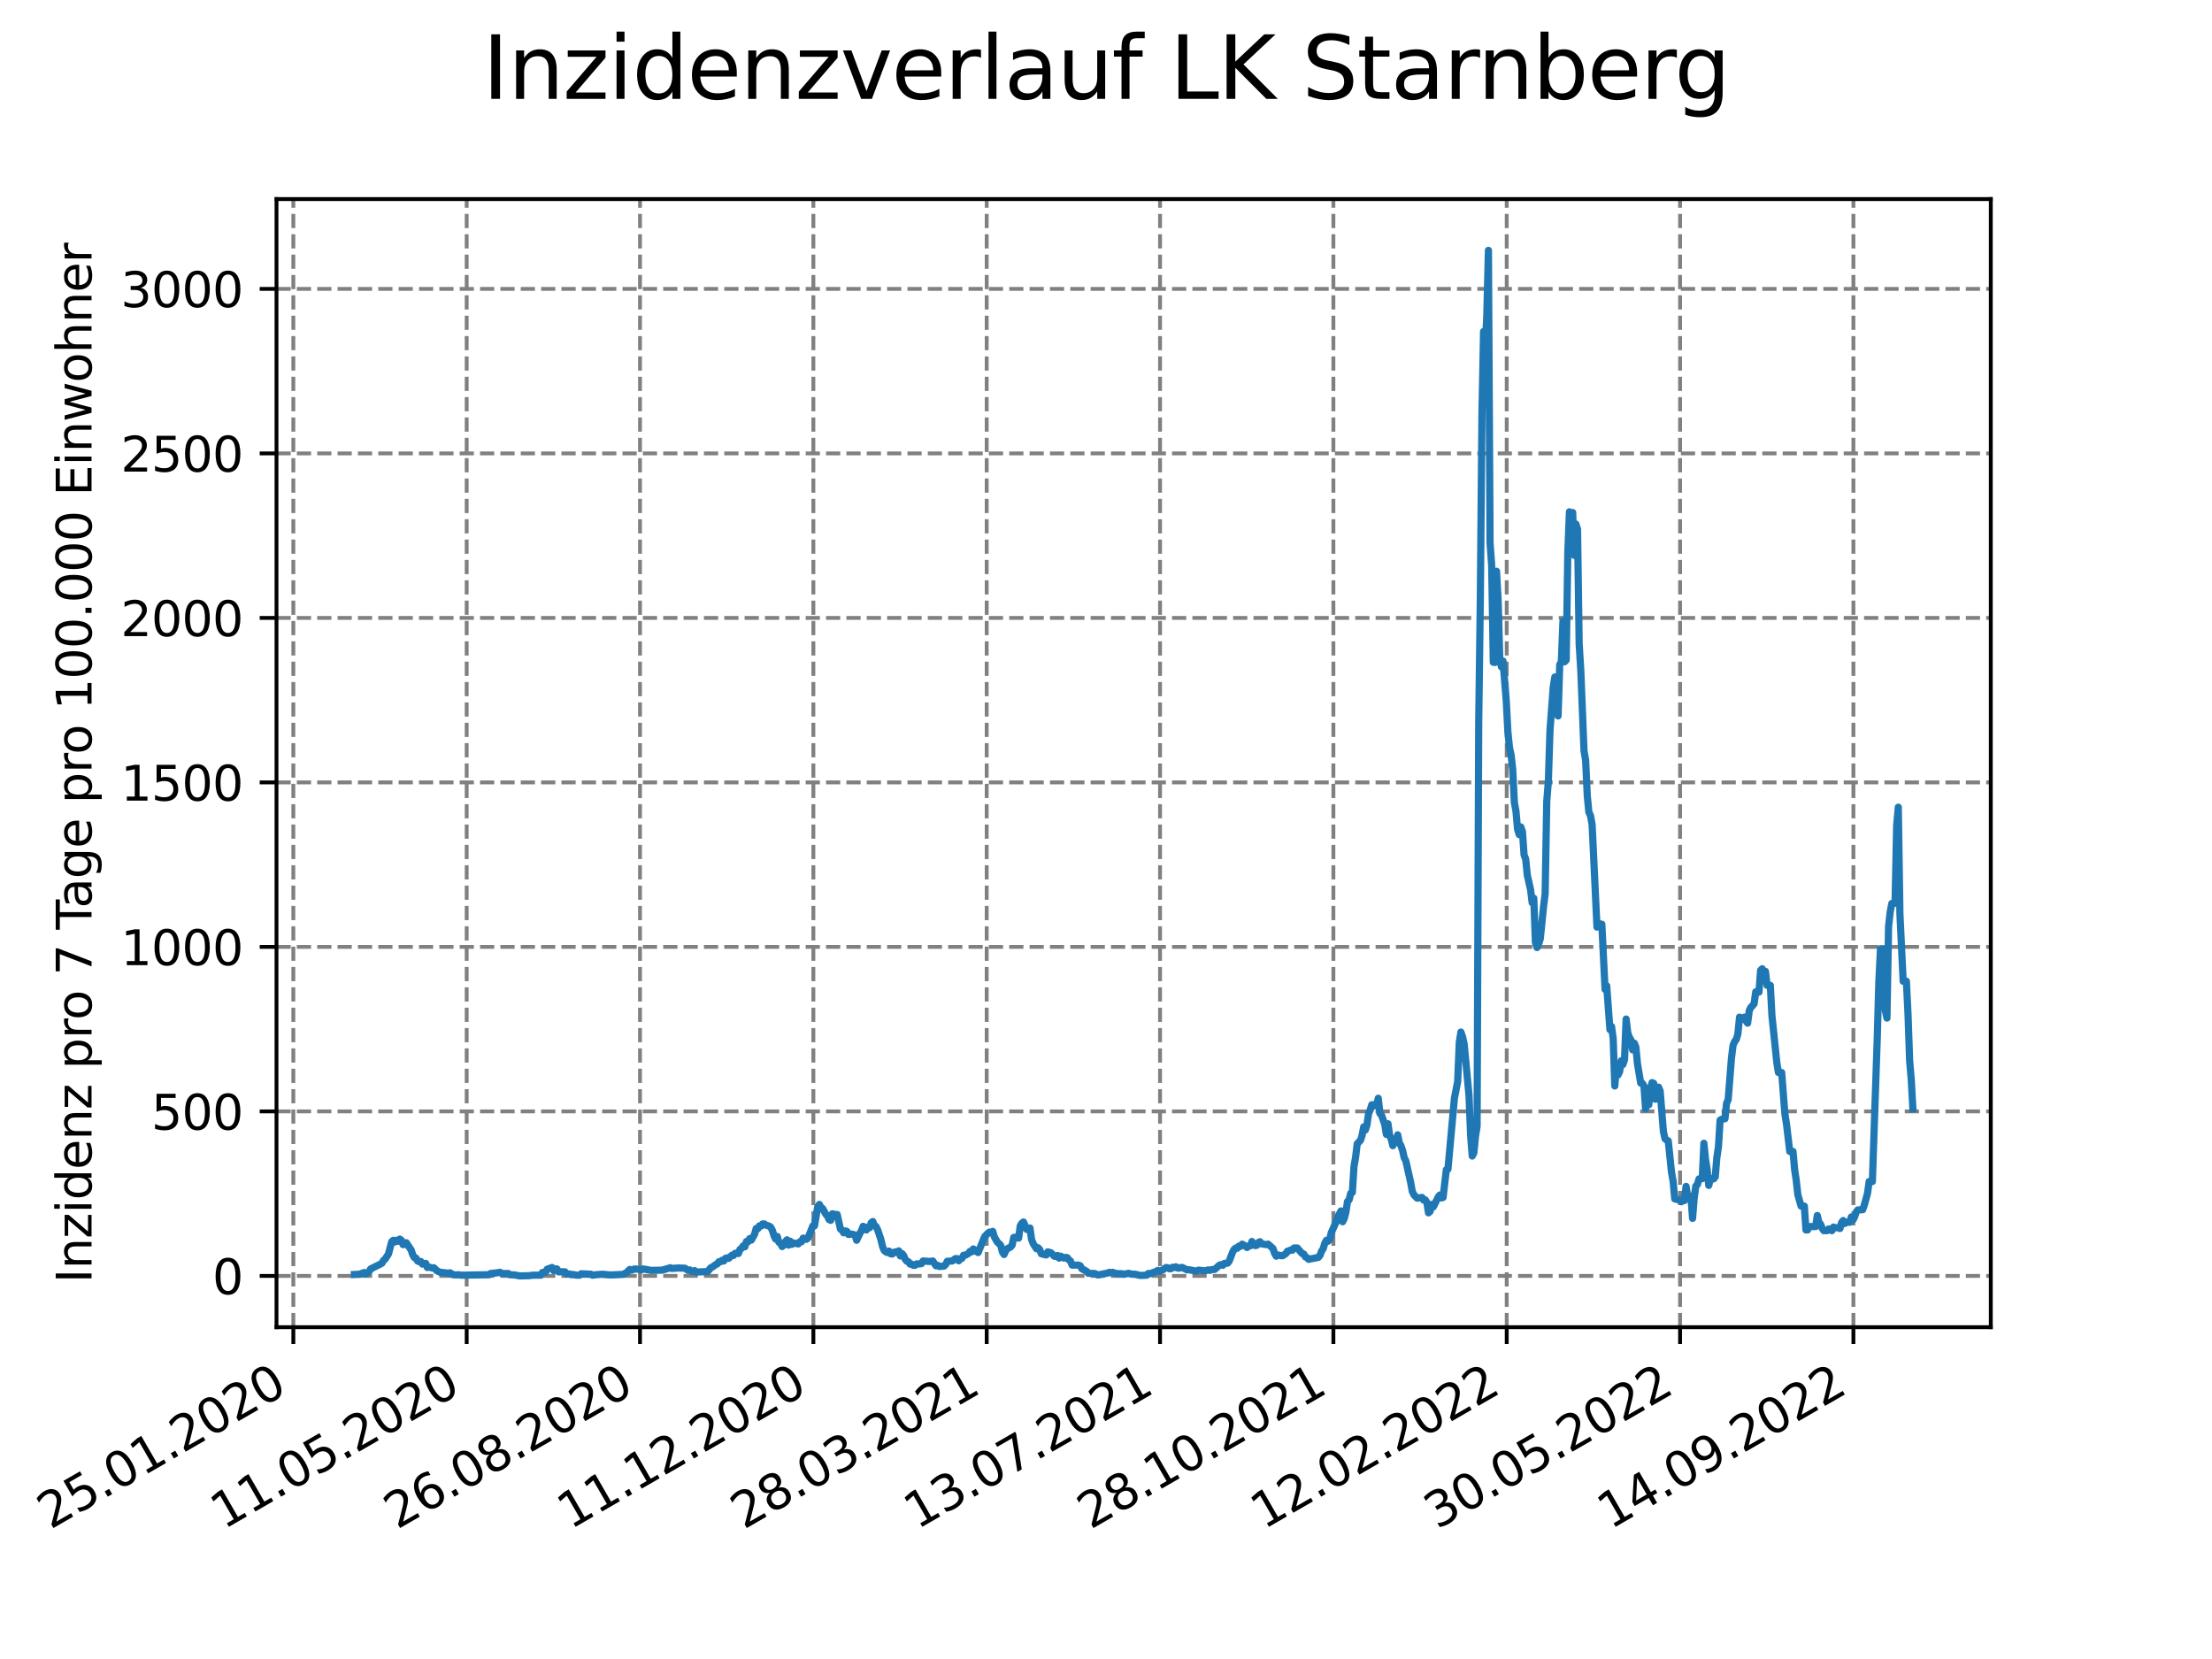 <?xml version="1.0" encoding="utf-8" standalone="no"?>
<!DOCTYPE svg PUBLIC "-//W3C//DTD SVG 1.1//EN"
  "http://www.w3.org/Graphics/SVG/1.1/DTD/svg11.dtd">
<svg xmlns:xlink="http://www.w3.org/1999/xlink" width="460.8pt" height="345.6pt" viewBox="0 0 460.8 345.6" xmlns="http://www.w3.org/2000/svg" version="1.1">
 <defs>
  <style type="text/css">*{stroke-linejoin: round; stroke-linecap: butt}</style>
 </defs>
 <g id="figure_1">
  <g id="patch_1">
   <path d="M 0 345.6 
L 460.8 345.6 
L 460.8 0 
L 0 0 
z
" style="fill: #ffffff"/>
  </g>
  <g id="axes_1">
   <g id="patch_2">
    <path d="M 57.6 276.48 
L 414.72 276.48 
L 414.72 41.472 
L 57.6 41.472 
z
" style="fill: #ffffff"/>
   </g>
   <g id="matplotlib.axis_1">
    <g id="xtick_1">
     <g id="line2d_1">
      <path d="M 61.107 276.48 
L 61.107 41.472 
" clip-path="url(#p9320276304)" style="fill: none; stroke-dasharray: 2.96,1.28; stroke-dashoffset: 0; stroke: #808080; stroke-width: 0.8"/>
     </g>
     <g id="line2d_2">
      <defs>
       <path id="m75990c81c6" d="M 0 0 
L 0 3.5 
" style="stroke: #000000; stroke-width: 0.8"/>
      </defs>
      <g>
       <use xlink:href="#m75990c81c6" x="61.107" y="276.48" style="stroke: #000000; stroke-width: 0.8"/>
      </g>
     </g>
     <g id="text_1">
      <!-- 25.01.2020 -->
      <g transform="translate(10.482 318.689) rotate(-30) scale(0.1 -0.1)">
       <defs>
        <path id="DejaVuSans-32" d="M 1228 531 
L 3431 531 
L 3431 0 
L 469 0 
L 469 531 
Q 828 903 1448 1529 
Q 2069 2156 2228 2338 
Q 2531 2678 2651 2914 
Q 2772 3150 2772 3378 
Q 2772 3750 2511 3984 
Q 2250 4219 1831 4219 
Q 1534 4219 1204 4116 
Q 875 4013 500 3803 
L 500 4441 
Q 881 4594 1212 4672 
Q 1544 4750 1819 4750 
Q 2544 4750 2975 4387 
Q 3406 4025 3406 3419 
Q 3406 3131 3298 2873 
Q 3191 2616 2906 2266 
Q 2828 2175 2409 1742 
Q 1991 1309 1228 531 
z
" transform="scale(0.016)"/>
        <path id="DejaVuSans-35" d="M 691 4666 
L 3169 4666 
L 3169 4134 
L 1269 4134 
L 1269 2991 
Q 1406 3038 1543 3061 
Q 1681 3084 1819 3084 
Q 2600 3084 3056 2656 
Q 3513 2228 3513 1497 
Q 3513 744 3044 326 
Q 2575 -91 1722 -91 
Q 1428 -91 1123 -41 
Q 819 9 494 109 
L 494 744 
Q 775 591 1075 516 
Q 1375 441 1709 441 
Q 2250 441 2565 725 
Q 2881 1009 2881 1497 
Q 2881 1984 2565 2268 
Q 2250 2553 1709 2553 
Q 1456 2553 1204 2497 
Q 953 2441 691 2322 
L 691 4666 
z
" transform="scale(0.016)"/>
        <path id="DejaVuSans-2e" d="M 684 794 
L 1344 794 
L 1344 0 
L 684 0 
L 684 794 
z
" transform="scale(0.016)"/>
        <path id="DejaVuSans-30" d="M 2034 4250 
Q 1547 4250 1301 3770 
Q 1056 3291 1056 2328 
Q 1056 1369 1301 889 
Q 1547 409 2034 409 
Q 2525 409 2770 889 
Q 3016 1369 3016 2328 
Q 3016 3291 2770 3770 
Q 2525 4250 2034 4250 
z
M 2034 4750 
Q 2819 4750 3233 4129 
Q 3647 3509 3647 2328 
Q 3647 1150 3233 529 
Q 2819 -91 2034 -91 
Q 1250 -91 836 529 
Q 422 1150 422 2328 
Q 422 3509 836 4129 
Q 1250 4750 2034 4750 
z
" transform="scale(0.016)"/>
        <path id="DejaVuSans-31" d="M 794 531 
L 1825 531 
L 1825 4091 
L 703 3866 
L 703 4441 
L 1819 4666 
L 2450 4666 
L 2450 531 
L 3481 531 
L 3481 0 
L 794 0 
L 794 531 
z
" transform="scale(0.016)"/>
       </defs>
       <use xlink:href="#DejaVuSans-32"/>
       <use xlink:href="#DejaVuSans-35" x="63.623"/>
       <use xlink:href="#DejaVuSans-2e" x="127.246"/>
       <use xlink:href="#DejaVuSans-30" x="159.033"/>
       <use xlink:href="#DejaVuSans-31" x="222.656"/>
       <use xlink:href="#DejaVuSans-2e" x="286.279"/>
       <use xlink:href="#DejaVuSans-32" x="318.066"/>
       <use xlink:href="#DejaVuSans-30" x="381.689"/>
       <use xlink:href="#DejaVuSans-32" x="445.312"/>
       <use xlink:href="#DejaVuSans-30" x="508.936"/>
      </g>
     </g>
    </g>
    <g id="xtick_2">
     <g id="line2d_3">
      <path d="M 97.217 276.48 
L 97.217 41.472 
" clip-path="url(#p9320276304)" style="fill: none; stroke-dasharray: 2.96,1.28; stroke-dashoffset: 0; stroke: #808080; stroke-width: 0.8"/>
     </g>
     <g id="line2d_4">
      <g>
       <use xlink:href="#m75990c81c6" x="97.217" y="276.48" style="stroke: #000000; stroke-width: 0.8"/>
      </g>
     </g>
     <g id="text_2">
      <!-- 11.05.2020 -->
      <g transform="translate(46.592 318.689) rotate(-30) scale(0.1 -0.1)">
       <use xlink:href="#DejaVuSans-31"/>
       <use xlink:href="#DejaVuSans-31" x="63.623"/>
       <use xlink:href="#DejaVuSans-2e" x="127.246"/>
       <use xlink:href="#DejaVuSans-30" x="159.033"/>
       <use xlink:href="#DejaVuSans-35" x="222.656"/>
       <use xlink:href="#DejaVuSans-2e" x="286.279"/>
       <use xlink:href="#DejaVuSans-32" x="318.066"/>
       <use xlink:href="#DejaVuSans-30" x="381.689"/>
       <use xlink:href="#DejaVuSans-32" x="445.312"/>
       <use xlink:href="#DejaVuSans-30" x="508.936"/>
      </g>
     </g>
    </g>
    <g id="xtick_3">
     <g id="line2d_5">
      <path d="M 133.327 276.48 
L 133.327 41.472 
" clip-path="url(#p9320276304)" style="fill: none; stroke-dasharray: 2.96,1.28; stroke-dashoffset: 0; stroke: #808080; stroke-width: 0.8"/>
     </g>
     <g id="line2d_6">
      <g>
       <use xlink:href="#m75990c81c6" x="133.327" y="276.48" style="stroke: #000000; stroke-width: 0.8"/>
      </g>
     </g>
     <g id="text_3">
      <!-- 26.08.2020 -->
      <g transform="translate(82.702 318.689) rotate(-30) scale(0.1 -0.1)">
       <defs>
        <path id="DejaVuSans-36" d="M 2113 2584 
Q 1688 2584 1439 2293 
Q 1191 2003 1191 1497 
Q 1191 994 1439 701 
Q 1688 409 2113 409 
Q 2538 409 2786 701 
Q 3034 994 3034 1497 
Q 3034 2003 2786 2293 
Q 2538 2584 2113 2584 
z
M 3366 4563 
L 3366 3988 
Q 3128 4100 2886 4159 
Q 2644 4219 2406 4219 
Q 1781 4219 1451 3797 
Q 1122 3375 1075 2522 
Q 1259 2794 1537 2939 
Q 1816 3084 2150 3084 
Q 2853 3084 3261 2657 
Q 3669 2231 3669 1497 
Q 3669 778 3244 343 
Q 2819 -91 2113 -91 
Q 1303 -91 875 529 
Q 447 1150 447 2328 
Q 447 3434 972 4092 
Q 1497 4750 2381 4750 
Q 2619 4750 2861 4703 
Q 3103 4656 3366 4563 
z
" transform="scale(0.016)"/>
        <path id="DejaVuSans-38" d="M 2034 2216 
Q 1584 2216 1326 1975 
Q 1069 1734 1069 1313 
Q 1069 891 1326 650 
Q 1584 409 2034 409 
Q 2484 409 2743 651 
Q 3003 894 3003 1313 
Q 3003 1734 2745 1975 
Q 2488 2216 2034 2216 
z
M 1403 2484 
Q 997 2584 770 2862 
Q 544 3141 544 3541 
Q 544 4100 942 4425 
Q 1341 4750 2034 4750 
Q 2731 4750 3128 4425 
Q 3525 4100 3525 3541 
Q 3525 3141 3298 2862 
Q 3072 2584 2669 2484 
Q 3125 2378 3379 2068 
Q 3634 1759 3634 1313 
Q 3634 634 3220 271 
Q 2806 -91 2034 -91 
Q 1263 -91 848 271 
Q 434 634 434 1313 
Q 434 1759 690 2068 
Q 947 2378 1403 2484 
z
M 1172 3481 
Q 1172 3119 1398 2916 
Q 1625 2713 2034 2713 
Q 2441 2713 2670 2916 
Q 2900 3119 2900 3481 
Q 2900 3844 2670 4047 
Q 2441 4250 2034 4250 
Q 1625 4250 1398 4047 
Q 1172 3844 1172 3481 
z
" transform="scale(0.016)"/>
       </defs>
       <use xlink:href="#DejaVuSans-32"/>
       <use xlink:href="#DejaVuSans-36" x="63.623"/>
       <use xlink:href="#DejaVuSans-2e" x="127.246"/>
       <use xlink:href="#DejaVuSans-30" x="159.033"/>
       <use xlink:href="#DejaVuSans-38" x="222.656"/>
       <use xlink:href="#DejaVuSans-2e" x="286.279"/>
       <use xlink:href="#DejaVuSans-32" x="318.066"/>
       <use xlink:href="#DejaVuSans-30" x="381.689"/>
       <use xlink:href="#DejaVuSans-32" x="445.312"/>
       <use xlink:href="#DejaVuSans-30" x="508.936"/>
      </g>
     </g>
    </g>
    <g id="xtick_4">
     <g id="line2d_7">
      <path d="M 169.438 276.48 
L 169.438 41.472 
" clip-path="url(#p9320276304)" style="fill: none; stroke-dasharray: 2.96,1.28; stroke-dashoffset: 0; stroke: #808080; stroke-width: 0.8"/>
     </g>
     <g id="line2d_8">
      <g>
       <use xlink:href="#m75990c81c6" x="169.438" y="276.48" style="stroke: #000000; stroke-width: 0.8"/>
      </g>
     </g>
     <g id="text_4">
      <!-- 11.12.2020 -->
      <g transform="translate(118.812 318.689) rotate(-30) scale(0.1 -0.1)">
       <use xlink:href="#DejaVuSans-31"/>
       <use xlink:href="#DejaVuSans-31" x="63.623"/>
       <use xlink:href="#DejaVuSans-2e" x="127.246"/>
       <use xlink:href="#DejaVuSans-31" x="159.033"/>
       <use xlink:href="#DejaVuSans-32" x="222.656"/>
       <use xlink:href="#DejaVuSans-2e" x="286.279"/>
       <use xlink:href="#DejaVuSans-32" x="318.066"/>
       <use xlink:href="#DejaVuSans-30" x="381.689"/>
       <use xlink:href="#DejaVuSans-32" x="445.312"/>
       <use xlink:href="#DejaVuSans-30" x="508.936"/>
      </g>
     </g>
    </g>
    <g id="xtick_5">
     <g id="line2d_9">
      <path d="M 205.548 276.48 
L 205.548 41.472 
" clip-path="url(#p9320276304)" style="fill: none; stroke-dasharray: 2.96,1.28; stroke-dashoffset: 0; stroke: #808080; stroke-width: 0.8"/>
     </g>
     <g id="line2d_10">
      <g>
       <use xlink:href="#m75990c81c6" x="205.548" y="276.48" style="stroke: #000000; stroke-width: 0.8"/>
      </g>
     </g>
     <g id="text_5">
      <!-- 28.03.2021 -->
      <g transform="translate(154.923 318.689) rotate(-30) scale(0.1 -0.1)">
       <defs>
        <path id="DejaVuSans-33" d="M 2597 2516 
Q 3050 2419 3304 2112 
Q 3559 1806 3559 1356 
Q 3559 666 3084 287 
Q 2609 -91 1734 -91 
Q 1441 -91 1130 -33 
Q 819 25 488 141 
L 488 750 
Q 750 597 1062 519 
Q 1375 441 1716 441 
Q 2309 441 2620 675 
Q 2931 909 2931 1356 
Q 2931 1769 2642 2001 
Q 2353 2234 1838 2234 
L 1294 2234 
L 1294 2753 
L 1863 2753 
Q 2328 2753 2575 2939 
Q 2822 3125 2822 3475 
Q 2822 3834 2567 4026 
Q 2313 4219 1838 4219 
Q 1578 4219 1281 4162 
Q 984 4106 628 3988 
L 628 4550 
Q 988 4650 1302 4700 
Q 1616 4750 1894 4750 
Q 2613 4750 3031 4423 
Q 3450 4097 3450 3541 
Q 3450 3153 3228 2886 
Q 3006 2619 2597 2516 
z
" transform="scale(0.016)"/>
       </defs>
       <use xlink:href="#DejaVuSans-32"/>
       <use xlink:href="#DejaVuSans-38" x="63.623"/>
       <use xlink:href="#DejaVuSans-2e" x="127.246"/>
       <use xlink:href="#DejaVuSans-30" x="159.033"/>
       <use xlink:href="#DejaVuSans-33" x="222.656"/>
       <use xlink:href="#DejaVuSans-2e" x="286.279"/>
       <use xlink:href="#DejaVuSans-32" x="318.066"/>
       <use xlink:href="#DejaVuSans-30" x="381.689"/>
       <use xlink:href="#DejaVuSans-32" x="445.312"/>
       <use xlink:href="#DejaVuSans-31" x="508.936"/>
      </g>
     </g>
    </g>
    <g id="xtick_6">
     <g id="line2d_11">
      <path d="M 241.658 276.48 
L 241.658 41.472 
" clip-path="url(#p9320276304)" style="fill: none; stroke-dasharray: 2.96,1.28; stroke-dashoffset: 0; stroke: #808080; stroke-width: 0.8"/>
     </g>
     <g id="line2d_12">
      <g>
       <use xlink:href="#m75990c81c6" x="241.658" y="276.48" style="stroke: #000000; stroke-width: 0.8"/>
      </g>
     </g>
     <g id="text_6">
      <!-- 13.07.2021 -->
      <g transform="translate(191.033 318.689) rotate(-30) scale(0.1 -0.1)">
       <defs>
        <path id="DejaVuSans-37" d="M 525 4666 
L 3525 4666 
L 3525 4397 
L 1831 0 
L 1172 0 
L 2766 4134 
L 525 4134 
L 525 4666 
z
" transform="scale(0.016)"/>
       </defs>
       <use xlink:href="#DejaVuSans-31"/>
       <use xlink:href="#DejaVuSans-33" x="63.623"/>
       <use xlink:href="#DejaVuSans-2e" x="127.246"/>
       <use xlink:href="#DejaVuSans-30" x="159.033"/>
       <use xlink:href="#DejaVuSans-37" x="222.656"/>
       <use xlink:href="#DejaVuSans-2e" x="286.279"/>
       <use xlink:href="#DejaVuSans-32" x="318.066"/>
       <use xlink:href="#DejaVuSans-30" x="381.689"/>
       <use xlink:href="#DejaVuSans-32" x="445.312"/>
       <use xlink:href="#DejaVuSans-31" x="508.936"/>
      </g>
     </g>
    </g>
    <g id="xtick_7">
     <g id="line2d_13">
      <path d="M 277.768 276.48 
L 277.768 41.472 
" clip-path="url(#p9320276304)" style="fill: none; stroke-dasharray: 2.96,1.28; stroke-dashoffset: 0; stroke: #808080; stroke-width: 0.8"/>
     </g>
     <g id="line2d_14">
      <g>
       <use xlink:href="#m75990c81c6" x="277.768" y="276.48" style="stroke: #000000; stroke-width: 0.8"/>
      </g>
     </g>
     <g id="text_7">
      <!-- 28.10.2021 -->
      <g transform="translate(227.143 318.689) rotate(-30) scale(0.1 -0.1)">
       <use xlink:href="#DejaVuSans-32"/>
       <use xlink:href="#DejaVuSans-38" x="63.623"/>
       <use xlink:href="#DejaVuSans-2e" x="127.246"/>
       <use xlink:href="#DejaVuSans-31" x="159.033"/>
       <use xlink:href="#DejaVuSans-30" x="222.656"/>
       <use xlink:href="#DejaVuSans-2e" x="286.279"/>
       <use xlink:href="#DejaVuSans-32" x="318.066"/>
       <use xlink:href="#DejaVuSans-30" x="381.689"/>
       <use xlink:href="#DejaVuSans-32" x="445.312"/>
       <use xlink:href="#DejaVuSans-31" x="508.936"/>
      </g>
     </g>
    </g>
    <g id="xtick_8">
     <g id="line2d_15">
      <path d="M 313.879 276.48 
L 313.879 41.472 
" clip-path="url(#p9320276304)" style="fill: none; stroke-dasharray: 2.96,1.28; stroke-dashoffset: 0; stroke: #808080; stroke-width: 0.8"/>
     </g>
     <g id="line2d_16">
      <g>
       <use xlink:href="#m75990c81c6" x="313.879" y="276.48" style="stroke: #000000; stroke-width: 0.8"/>
      </g>
     </g>
     <g id="text_8">
      <!-- 12.02.2022 -->
      <g transform="translate(263.253 318.689) rotate(-30) scale(0.1 -0.1)">
       <use xlink:href="#DejaVuSans-31"/>
       <use xlink:href="#DejaVuSans-32" x="63.623"/>
       <use xlink:href="#DejaVuSans-2e" x="127.246"/>
       <use xlink:href="#DejaVuSans-30" x="159.033"/>
       <use xlink:href="#DejaVuSans-32" x="222.656"/>
       <use xlink:href="#DejaVuSans-2e" x="286.279"/>
       <use xlink:href="#DejaVuSans-32" x="318.066"/>
       <use xlink:href="#DejaVuSans-30" x="381.689"/>
       <use xlink:href="#DejaVuSans-32" x="445.312"/>
       <use xlink:href="#DejaVuSans-32" x="508.936"/>
      </g>
     </g>
    </g>
    <g id="xtick_9">
     <g id="line2d_17">
      <path d="M 349.989 276.48 
L 349.989 41.472 
" clip-path="url(#p9320276304)" style="fill: none; stroke-dasharray: 2.96,1.28; stroke-dashoffset: 0; stroke: #808080; stroke-width: 0.8"/>
     </g>
     <g id="line2d_18">
      <g>
       <use xlink:href="#m75990c81c6" x="349.989" y="276.48" style="stroke: #000000; stroke-width: 0.8"/>
      </g>
     </g>
     <g id="text_9">
      <!-- 30.05.2022 -->
      <g transform="translate(299.364 318.689) rotate(-30) scale(0.1 -0.1)">
       <use xlink:href="#DejaVuSans-33"/>
       <use xlink:href="#DejaVuSans-30" x="63.623"/>
       <use xlink:href="#DejaVuSans-2e" x="127.246"/>
       <use xlink:href="#DejaVuSans-30" x="159.033"/>
       <use xlink:href="#DejaVuSans-35" x="222.656"/>
       <use xlink:href="#DejaVuSans-2e" x="286.279"/>
       <use xlink:href="#DejaVuSans-32" x="318.066"/>
       <use xlink:href="#DejaVuSans-30" x="381.689"/>
       <use xlink:href="#DejaVuSans-32" x="445.312"/>
       <use xlink:href="#DejaVuSans-32" x="508.936"/>
      </g>
     </g>
    </g>
    <g id="xtick_10">
     <g id="line2d_19">
      <path d="M 386.099 276.48 
L 386.099 41.472 
" clip-path="url(#p9320276304)" style="fill: none; stroke-dasharray: 2.96,1.28; stroke-dashoffset: 0; stroke: #808080; stroke-width: 0.8"/>
     </g>
     <g id="line2d_20">
      <g>
       <use xlink:href="#m75990c81c6" x="386.099" y="276.48" style="stroke: #000000; stroke-width: 0.8"/>
      </g>
     </g>
     <g id="text_10">
      <!-- 14.09.2022 -->
      <g transform="translate(335.474 318.689) rotate(-30) scale(0.1 -0.1)">
       <defs>
        <path id="DejaVuSans-34" d="M 2419 4116 
L 825 1625 
L 2419 1625 
L 2419 4116 
z
M 2253 4666 
L 3047 4666 
L 3047 1625 
L 3713 1625 
L 3713 1100 
L 3047 1100 
L 3047 0 
L 2419 0 
L 2419 1100 
L 313 1100 
L 313 1709 
L 2253 4666 
z
" transform="scale(0.016)"/>
        <path id="DejaVuSans-39" d="M 703 97 
L 703 672 
Q 941 559 1184 500 
Q 1428 441 1663 441 
Q 2288 441 2617 861 
Q 2947 1281 2994 2138 
Q 2813 1869 2534 1725 
Q 2256 1581 1919 1581 
Q 1219 1581 811 2004 
Q 403 2428 403 3163 
Q 403 3881 828 4315 
Q 1253 4750 1959 4750 
Q 2769 4750 3195 4129 
Q 3622 3509 3622 2328 
Q 3622 1225 3098 567 
Q 2575 -91 1691 -91 
Q 1453 -91 1209 -44 
Q 966 3 703 97 
z
M 1959 2075 
Q 2384 2075 2632 2365 
Q 2881 2656 2881 3163 
Q 2881 3666 2632 3958 
Q 2384 4250 1959 4250 
Q 1534 4250 1286 3958 
Q 1038 3666 1038 3163 
Q 1038 2656 1286 2365 
Q 1534 2075 1959 2075 
z
" transform="scale(0.016)"/>
       </defs>
       <use xlink:href="#DejaVuSans-31"/>
       <use xlink:href="#DejaVuSans-34" x="63.623"/>
       <use xlink:href="#DejaVuSans-2e" x="127.246"/>
       <use xlink:href="#DejaVuSans-30" x="159.033"/>
       <use xlink:href="#DejaVuSans-39" x="222.656"/>
       <use xlink:href="#DejaVuSans-2e" x="286.279"/>
       <use xlink:href="#DejaVuSans-32" x="318.066"/>
       <use xlink:href="#DejaVuSans-30" x="381.689"/>
       <use xlink:href="#DejaVuSans-32" x="445.312"/>
       <use xlink:href="#DejaVuSans-32" x="508.936"/>
      </g>
     </g>
    </g>
   </g>
   <g id="matplotlib.axis_2">
    <g id="ytick_1">
     <g id="line2d_21">
      <path d="M 57.6 265.798 
L 414.72 265.798 
" clip-path="url(#p9320276304)" style="fill: none; stroke-dasharray: 2.96,1.28; stroke-dashoffset: 0; stroke: #808080; stroke-width: 0.8"/>
     </g>
     <g id="line2d_22">
      <defs>
       <path id="m6c2256ef0b" d="M 0 0 
L -3.5 0 
" style="stroke: #000000; stroke-width: 0.8"/>
      </defs>
      <g>
       <use xlink:href="#m6c2256ef0b" x="57.6" y="265.798" style="stroke: #000000; stroke-width: 0.8"/>
      </g>
     </g>
     <g id="text_11">
      <!-- 0 -->
      <g transform="translate(44.237 269.597) scale(0.1 -0.1)">
       <use xlink:href="#DejaVuSans-30"/>
      </g>
     </g>
    </g>
    <g id="ytick_2">
     <g id="line2d_23">
      <path d="M 57.6 231.528 
L 414.72 231.528 
" clip-path="url(#p9320276304)" style="fill: none; stroke-dasharray: 2.96,1.28; stroke-dashoffset: 0; stroke: #808080; stroke-width: 0.8"/>
     </g>
     <g id="line2d_24">
      <g>
       <use xlink:href="#m6c2256ef0b" x="57.6" y="231.528" style="stroke: #000000; stroke-width: 0.8"/>
      </g>
     </g>
     <g id="text_12">
      <!-- 500 -->
      <g transform="translate(31.512 235.327) scale(0.1 -0.1)">
       <use xlink:href="#DejaVuSans-35"/>
       <use xlink:href="#DejaVuSans-30" x="63.623"/>
       <use xlink:href="#DejaVuSans-30" x="127.246"/>
      </g>
     </g>
    </g>
    <g id="ytick_3">
     <g id="line2d_25">
      <path d="M 57.6 197.258 
L 414.72 197.258 
" clip-path="url(#p9320276304)" style="fill: none; stroke-dasharray: 2.96,1.28; stroke-dashoffset: 0; stroke: #808080; stroke-width: 0.8"/>
     </g>
     <g id="line2d_26">
      <g>
       <use xlink:href="#m6c2256ef0b" x="57.6" y="197.258" style="stroke: #000000; stroke-width: 0.8"/>
      </g>
     </g>
     <g id="text_13">
      <!-- 1000 -->
      <g transform="translate(25.15 201.057) scale(0.1 -0.1)">
       <use xlink:href="#DejaVuSans-31"/>
       <use xlink:href="#DejaVuSans-30" x="63.623"/>
       <use xlink:href="#DejaVuSans-30" x="127.246"/>
       <use xlink:href="#DejaVuSans-30" x="190.869"/>
      </g>
     </g>
    </g>
    <g id="ytick_4">
     <g id="line2d_27">
      <path d="M 57.6 162.988 
L 414.72 162.988 
" clip-path="url(#p9320276304)" style="fill: none; stroke-dasharray: 2.96,1.28; stroke-dashoffset: 0; stroke: #808080; stroke-width: 0.8"/>
     </g>
     <g id="line2d_28">
      <g>
       <use xlink:href="#m6c2256ef0b" x="57.6" y="162.988" style="stroke: #000000; stroke-width: 0.8"/>
      </g>
     </g>
     <g id="text_14">
      <!-- 1500 -->
      <g transform="translate(25.15 166.787) scale(0.1 -0.1)">
       <use xlink:href="#DejaVuSans-31"/>
       <use xlink:href="#DejaVuSans-35" x="63.623"/>
       <use xlink:href="#DejaVuSans-30" x="127.246"/>
       <use xlink:href="#DejaVuSans-30" x="190.869"/>
      </g>
     </g>
    </g>
    <g id="ytick_5">
     <g id="line2d_29">
      <path d="M 57.6 128.718 
L 414.72 128.718 
" clip-path="url(#p9320276304)" style="fill: none; stroke-dasharray: 2.96,1.28; stroke-dashoffset: 0; stroke: #808080; stroke-width: 0.8"/>
     </g>
     <g id="line2d_30">
      <g>
       <use xlink:href="#m6c2256ef0b" x="57.6" y="128.718" style="stroke: #000000; stroke-width: 0.8"/>
      </g>
     </g>
     <g id="text_15">
      <!-- 2000 -->
      <g transform="translate(25.15 132.517) scale(0.1 -0.1)">
       <use xlink:href="#DejaVuSans-32"/>
       <use xlink:href="#DejaVuSans-30" x="63.623"/>
       <use xlink:href="#DejaVuSans-30" x="127.246"/>
       <use xlink:href="#DejaVuSans-30" x="190.869"/>
      </g>
     </g>
    </g>
    <g id="ytick_6">
     <g id="line2d_31">
      <path d="M 57.6 94.448 
L 414.72 94.448 
" clip-path="url(#p9320276304)" style="fill: none; stroke-dasharray: 2.96,1.28; stroke-dashoffset: 0; stroke: #808080; stroke-width: 0.8"/>
     </g>
     <g id="line2d_32">
      <g>
       <use xlink:href="#m6c2256ef0b" x="57.6" y="94.448" style="stroke: #000000; stroke-width: 0.8"/>
      </g>
     </g>
     <g id="text_16">
      <!-- 2500 -->
      <g transform="translate(25.15 98.247) scale(0.1 -0.1)">
       <use xlink:href="#DejaVuSans-32"/>
       <use xlink:href="#DejaVuSans-35" x="63.623"/>
       <use xlink:href="#DejaVuSans-30" x="127.246"/>
       <use xlink:href="#DejaVuSans-30" x="190.869"/>
      </g>
     </g>
    </g>
    <g id="ytick_7">
     <g id="line2d_33">
      <path d="M 57.6 60.178 
L 414.72 60.178 
" clip-path="url(#p9320276304)" style="fill: none; stroke-dasharray: 2.96,1.28; stroke-dashoffset: 0; stroke: #808080; stroke-width: 0.8"/>
     </g>
     <g id="line2d_34">
      <g>
       <use xlink:href="#m6c2256ef0b" x="57.6" y="60.178" style="stroke: #000000; stroke-width: 0.8"/>
      </g>
     </g>
     <g id="text_17">
      <!-- 3000 -->
      <g transform="translate(25.15 63.977) scale(0.1 -0.1)">
       <use xlink:href="#DejaVuSans-33"/>
       <use xlink:href="#DejaVuSans-30" x="63.623"/>
       <use xlink:href="#DejaVuSans-30" x="127.246"/>
       <use xlink:href="#DejaVuSans-30" x="190.869"/>
      </g>
     </g>
    </g>
    <g id="text_18">
     <!-- Inzidenz pro 7 Tage pro 100.000 Einwohner -->
     <g transform="translate(19.07 267.301) rotate(-90) scale(0.1 -0.1)">
      <defs>
       <path id="DejaVuSans-49" d="M 628 4666 
L 1259 4666 
L 1259 0 
L 628 0 
L 628 4666 
z
" transform="scale(0.016)"/>
       <path id="DejaVuSans-6e" d="M 3513 2113 
L 3513 0 
L 2938 0 
L 2938 2094 
Q 2938 2591 2744 2837 
Q 2550 3084 2163 3084 
Q 1697 3084 1428 2787 
Q 1159 2491 1159 1978 
L 1159 0 
L 581 0 
L 581 3500 
L 1159 3500 
L 1159 2956 
Q 1366 3272 1645 3428 
Q 1925 3584 2291 3584 
Q 2894 3584 3203 3211 
Q 3513 2838 3513 2113 
z
" transform="scale(0.016)"/>
       <path id="DejaVuSans-7a" d="M 353 3500 
L 3084 3500 
L 3084 2975 
L 922 459 
L 3084 459 
L 3084 0 
L 275 0 
L 275 525 
L 2438 3041 
L 353 3041 
L 353 3500 
z
" transform="scale(0.016)"/>
       <path id="DejaVuSans-69" d="M 603 3500 
L 1178 3500 
L 1178 0 
L 603 0 
L 603 3500 
z
M 603 4863 
L 1178 4863 
L 1178 4134 
L 603 4134 
L 603 4863 
z
" transform="scale(0.016)"/>
       <path id="DejaVuSans-64" d="M 2906 2969 
L 2906 4863 
L 3481 4863 
L 3481 0 
L 2906 0 
L 2906 525 
Q 2725 213 2448 61 
Q 2172 -91 1784 -91 
Q 1150 -91 751 415 
Q 353 922 353 1747 
Q 353 2572 751 3078 
Q 1150 3584 1784 3584 
Q 2172 3584 2448 3432 
Q 2725 3281 2906 2969 
z
M 947 1747 
Q 947 1113 1208 752 
Q 1469 391 1925 391 
Q 2381 391 2643 752 
Q 2906 1113 2906 1747 
Q 2906 2381 2643 2742 
Q 2381 3103 1925 3103 
Q 1469 3103 1208 2742 
Q 947 2381 947 1747 
z
" transform="scale(0.016)"/>
       <path id="DejaVuSans-65" d="M 3597 1894 
L 3597 1613 
L 953 1613 
Q 991 1019 1311 708 
Q 1631 397 2203 397 
Q 2534 397 2845 478 
Q 3156 559 3463 722 
L 3463 178 
Q 3153 47 2828 -22 
Q 2503 -91 2169 -91 
Q 1331 -91 842 396 
Q 353 884 353 1716 
Q 353 2575 817 3079 
Q 1281 3584 2069 3584 
Q 2775 3584 3186 3129 
Q 3597 2675 3597 1894 
z
M 3022 2063 
Q 3016 2534 2758 2815 
Q 2500 3097 2075 3097 
Q 1594 3097 1305 2825 
Q 1016 2553 972 2059 
L 3022 2063 
z
" transform="scale(0.016)"/>
       <path id="DejaVuSans-20" transform="scale(0.016)"/>
       <path id="DejaVuSans-70" d="M 1159 525 
L 1159 -1331 
L 581 -1331 
L 581 3500 
L 1159 3500 
L 1159 2969 
Q 1341 3281 1617 3432 
Q 1894 3584 2278 3584 
Q 2916 3584 3314 3078 
Q 3713 2572 3713 1747 
Q 3713 922 3314 415 
Q 2916 -91 2278 -91 
Q 1894 -91 1617 61 
Q 1341 213 1159 525 
z
M 3116 1747 
Q 3116 2381 2855 2742 
Q 2594 3103 2138 3103 
Q 1681 3103 1420 2742 
Q 1159 2381 1159 1747 
Q 1159 1113 1420 752 
Q 1681 391 2138 391 
Q 2594 391 2855 752 
Q 3116 1113 3116 1747 
z
" transform="scale(0.016)"/>
       <path id="DejaVuSans-72" d="M 2631 2963 
Q 2534 3019 2420 3045 
Q 2306 3072 2169 3072 
Q 1681 3072 1420 2755 
Q 1159 2438 1159 1844 
L 1159 0 
L 581 0 
L 581 3500 
L 1159 3500 
L 1159 2956 
Q 1341 3275 1631 3429 
Q 1922 3584 2338 3584 
Q 2397 3584 2469 3576 
Q 2541 3569 2628 3553 
L 2631 2963 
z
" transform="scale(0.016)"/>
       <path id="DejaVuSans-6f" d="M 1959 3097 
Q 1497 3097 1228 2736 
Q 959 2375 959 1747 
Q 959 1119 1226 758 
Q 1494 397 1959 397 
Q 2419 397 2687 759 
Q 2956 1122 2956 1747 
Q 2956 2369 2687 2733 
Q 2419 3097 1959 3097 
z
M 1959 3584 
Q 2709 3584 3137 3096 
Q 3566 2609 3566 1747 
Q 3566 888 3137 398 
Q 2709 -91 1959 -91 
Q 1206 -91 779 398 
Q 353 888 353 1747 
Q 353 2609 779 3096 
Q 1206 3584 1959 3584 
z
" transform="scale(0.016)"/>
       <path id="DejaVuSans-54" d="M -19 4666 
L 3928 4666 
L 3928 4134 
L 2272 4134 
L 2272 0 
L 1638 0 
L 1638 4134 
L -19 4134 
L -19 4666 
z
" transform="scale(0.016)"/>
       <path id="DejaVuSans-61" d="M 2194 1759 
Q 1497 1759 1228 1600 
Q 959 1441 959 1056 
Q 959 750 1161 570 
Q 1363 391 1709 391 
Q 2188 391 2477 730 
Q 2766 1069 2766 1631 
L 2766 1759 
L 2194 1759 
z
M 3341 1997 
L 3341 0 
L 2766 0 
L 2766 531 
Q 2569 213 2275 61 
Q 1981 -91 1556 -91 
Q 1019 -91 701 211 
Q 384 513 384 1019 
Q 384 1609 779 1909 
Q 1175 2209 1959 2209 
L 2766 2209 
L 2766 2266 
Q 2766 2663 2505 2880 
Q 2244 3097 1772 3097 
Q 1472 3097 1187 3025 
Q 903 2953 641 2809 
L 641 3341 
Q 956 3463 1253 3523 
Q 1550 3584 1831 3584 
Q 2591 3584 2966 3190 
Q 3341 2797 3341 1997 
z
" transform="scale(0.016)"/>
       <path id="DejaVuSans-67" d="M 2906 1791 
Q 2906 2416 2648 2759 
Q 2391 3103 1925 3103 
Q 1463 3103 1205 2759 
Q 947 2416 947 1791 
Q 947 1169 1205 825 
Q 1463 481 1925 481 
Q 2391 481 2648 825 
Q 2906 1169 2906 1791 
z
M 3481 434 
Q 3481 -459 3084 -895 
Q 2688 -1331 1869 -1331 
Q 1566 -1331 1297 -1286 
Q 1028 -1241 775 -1147 
L 775 -588 
Q 1028 -725 1275 -790 
Q 1522 -856 1778 -856 
Q 2344 -856 2625 -561 
Q 2906 -266 2906 331 
L 2906 616 
Q 2728 306 2450 153 
Q 2172 0 1784 0 
Q 1141 0 747 490 
Q 353 981 353 1791 
Q 353 2603 747 3093 
Q 1141 3584 1784 3584 
Q 2172 3584 2450 3431 
Q 2728 3278 2906 2969 
L 2906 3500 
L 3481 3500 
L 3481 434 
z
" transform="scale(0.016)"/>
       <path id="DejaVuSans-45" d="M 628 4666 
L 3578 4666 
L 3578 4134 
L 1259 4134 
L 1259 2753 
L 3481 2753 
L 3481 2222 
L 1259 2222 
L 1259 531 
L 3634 531 
L 3634 0 
L 628 0 
L 628 4666 
z
" transform="scale(0.016)"/>
       <path id="DejaVuSans-77" d="M 269 3500 
L 844 3500 
L 1563 769 
L 2278 3500 
L 2956 3500 
L 3675 769 
L 4391 3500 
L 4966 3500 
L 4050 0 
L 3372 0 
L 2619 2869 
L 1863 0 
L 1184 0 
L 269 3500 
z
" transform="scale(0.016)"/>
       <path id="DejaVuSans-68" d="M 3513 2113 
L 3513 0 
L 2938 0 
L 2938 2094 
Q 2938 2591 2744 2837 
Q 2550 3084 2163 3084 
Q 1697 3084 1428 2787 
Q 1159 2491 1159 1978 
L 1159 0 
L 581 0 
L 581 4863 
L 1159 4863 
L 1159 2956 
Q 1366 3272 1645 3428 
Q 1925 3584 2291 3584 
Q 2894 3584 3203 3211 
Q 3513 2838 3513 2113 
z
" transform="scale(0.016)"/>
      </defs>
      <use xlink:href="#DejaVuSans-49"/>
      <use xlink:href="#DejaVuSans-6e" x="29.492"/>
      <use xlink:href="#DejaVuSans-7a" x="92.871"/>
      <use xlink:href="#DejaVuSans-69" x="145.361"/>
      <use xlink:href="#DejaVuSans-64" x="173.145"/>
      <use xlink:href="#DejaVuSans-65" x="236.621"/>
      <use xlink:href="#DejaVuSans-6e" x="298.145"/>
      <use xlink:href="#DejaVuSans-7a" x="361.523"/>
      <use xlink:href="#DejaVuSans-20" x="414.014"/>
      <use xlink:href="#DejaVuSans-70" x="445.801"/>
      <use xlink:href="#DejaVuSans-72" x="509.277"/>
      <use xlink:href="#DejaVuSans-6f" x="548.141"/>
      <use xlink:href="#DejaVuSans-20" x="609.322"/>
      <use xlink:href="#DejaVuSans-37" x="641.109"/>
      <use xlink:href="#DejaVuSans-20" x="704.732"/>
      <use xlink:href="#DejaVuSans-54" x="736.52"/>
      <use xlink:href="#DejaVuSans-61" x="781.104"/>
      <use xlink:href="#DejaVuSans-67" x="842.383"/>
      <use xlink:href="#DejaVuSans-65" x="905.859"/>
      <use xlink:href="#DejaVuSans-20" x="967.383"/>
      <use xlink:href="#DejaVuSans-70" x="999.17"/>
      <use xlink:href="#DejaVuSans-72" x="1062.646"/>
      <use xlink:href="#DejaVuSans-6f" x="1101.51"/>
      <use xlink:href="#DejaVuSans-20" x="1162.691"/>
      <use xlink:href="#DejaVuSans-31" x="1194.479"/>
      <use xlink:href="#DejaVuSans-30" x="1258.102"/>
      <use xlink:href="#DejaVuSans-30" x="1321.725"/>
      <use xlink:href="#DejaVuSans-2e" x="1385.348"/>
      <use xlink:href="#DejaVuSans-30" x="1417.135"/>
      <use xlink:href="#DejaVuSans-30" x="1480.758"/>
      <use xlink:href="#DejaVuSans-30" x="1544.381"/>
      <use xlink:href="#DejaVuSans-20" x="1608.004"/>
      <use xlink:href="#DejaVuSans-45" x="1639.791"/>
      <use xlink:href="#DejaVuSans-69" x="1702.975"/>
      <use xlink:href="#DejaVuSans-6e" x="1730.758"/>
      <use xlink:href="#DejaVuSans-77" x="1794.137"/>
      <use xlink:href="#DejaVuSans-6f" x="1875.924"/>
      <use xlink:href="#DejaVuSans-68" x="1937.105"/>
      <use xlink:href="#DejaVuSans-6e" x="2000.484"/>
      <use xlink:href="#DejaVuSans-65" x="2063.863"/>
      <use xlink:href="#DejaVuSans-72" x="2125.387"/>
     </g>
    </g>
   </g>
   <g id="line2d_35">
    <path d="M 73.833 265.497 
L 74.845 265.447 
L 75.858 265.096 
L 76.195 265.397 
L 76.87 264.895 
L 77.208 264.343 
L 79.232 263.34 
L 79.57 263.14 
L 79.907 262.538 
L 80.245 262.287 
L 80.92 261.234 
L 81.595 258.676 
L 81.932 258.375 
L 82.27 258.727 
L 82.607 258.375 
L 82.945 258.576 
L 83.282 258.125 
L 83.62 258.375 
L 83.957 259.278 
L 84.295 259.228 
L 84.632 258.877 
L 85.644 260.382 
L 85.982 261.385 
L 86.319 261.986 
L 86.657 262.087 
L 86.994 262.688 
L 87.332 262.839 
L 87.669 262.789 
L 88.007 263.34 
L 88.682 263.19 
L 89.019 264.043 
L 89.357 263.942 
L 90.032 264.143 
L 90.369 264.093 
L 91.044 264.745 
L 91.719 265.046 
L 92.732 265.146 
L 93.406 265.246 
L 93.744 265.146 
L 94.419 265.547 
L 95.094 265.597 
L 95.431 265.547 
L 96.106 265.647 
L 101.843 265.547 
L 102.181 265.296 
L 103.193 265.196 
L 104.206 265.046 
L 104.543 265.296 
L 105.893 265.296 
L 106.231 265.547 
L 107.243 265.597 
L 108.256 265.798 
L 110.28 265.748 
L 110.955 265.647 
L 112.643 265.647 
L 112.98 265.096 
L 113.655 264.995 
L 113.993 264.394 
L 115.005 264.043 
L 115.343 264.694 
L 115.68 264.343 
L 116.018 264.343 
L 116.355 264.945 
L 117.03 264.945 
L 117.705 264.945 
L 118.042 265.397 
L 118.717 265.397 
L 119.055 265.547 
L 119.392 265.497 
L 120.067 265.647 
L 120.742 265.647 
L 121.08 265.346 
L 123.105 265.447 
L 123.442 265.647 
L 124.117 265.547 
L 125.467 265.447 
L 127.154 265.597 
L 129.517 265.497 
L 129.854 265.447 
L 130.529 265.096 
L 131.204 264.444 
L 131.542 264.594 
L 132.217 264.343 
L 133.229 264.444 
L 133.566 264.544 
L 133.904 264.343 
L 134.579 264.444 
L 135.591 264.644 
L 137.954 264.594 
L 139.641 264.093 
L 139.979 264.243 
L 141.328 264.143 
L 142.678 264.193 
L 143.353 264.644 
L 143.691 264.544 
L 144.028 264.845 
L 144.366 264.845 
L 144.703 264.694 
L 145.041 264.995 
L 146.053 264.945 
L 147.403 264.895 
L 148.078 264.093 
L 148.416 263.942 
L 149.09 263.441 
L 149.428 263.29 
L 149.765 262.839 
L 150.103 262.839 
L 150.44 262.538 
L 150.778 262.688 
L 151.115 262.137 
L 151.453 262.036 
L 151.79 262.137 
L 152.465 261.485 
L 152.803 261.535 
L 153.14 261.084 
L 153.478 261.033 
L 153.815 261.134 
L 154.153 260.281 
L 154.49 260.03 
L 154.828 259.529 
L 155.165 259.73 
L 155.503 258.626 
L 155.84 258.676 
L 156.178 258.024 
L 156.515 258.325 
L 157.19 257.122 
L 157.527 255.918 
L 157.865 255.968 
L 158.202 255.366 
L 158.54 255.417 
L 158.877 254.965 
L 159.215 254.965 
L 159.552 255.216 
L 160.227 255.417 
L 160.565 255.667 
L 160.902 256.319 
L 161.24 257.423 
L 161.577 258.125 
L 161.915 257.573 
L 162.252 258.777 
L 162.59 258.977 
L 162.927 259.679 
L 163.265 259.378 
L 163.602 258.676 
L 163.94 258.275 
L 164.277 259.378 
L 164.615 258.576 
L 164.952 259.228 
L 165.289 258.927 
L 166.302 259.128 
L 166.639 258.676 
L 166.977 258.676 
L 167.314 257.924 
L 167.989 258.175 
L 168.327 257.874 
L 169.339 255.366 
L 169.677 255.366 
L 170.352 251.354 
L 170.689 250.903 
L 171.027 251.555 
L 171.364 251.756 
L 172.039 252.959 
L 172.377 253.31 
L 172.714 254.062 
L 173.051 254.213 
L 173.389 252.859 
L 173.726 252.909 
L 174.064 253.11 
L 174.401 253.009 
L 175.076 256.018 
L 175.414 256.269 
L 175.751 256.821 
L 176.089 256.42 
L 176.426 256.52 
L 176.764 257.172 
L 177.439 257.072 
L 178.114 257.272 
L 178.451 258.375 
L 179.126 256.921 
L 179.464 256.369 
L 179.801 255.467 
L 180.139 255.617 
L 180.476 256.219 
L 180.813 255.617 
L 181.151 255.768 
L 181.488 254.714 
L 181.826 254.464 
L 182.163 255.316 
L 182.501 255.517 
L 182.838 256.219 
L 183.513 258.225 
L 183.851 259.679 
L 184.188 260.482 
L 184.526 260.783 
L 184.863 260.933 
L 185.201 260.632 
L 185.538 261.184 
L 185.876 261.234 
L 186.213 260.883 
L 186.551 260.783 
L 186.888 260.933 
L 187.226 260.582 
L 187.563 261.635 
L 187.901 261.134 
L 188.238 261.535 
L 188.575 262.337 
L 188.913 262.739 
L 189.25 262.839 
L 189.588 263.34 
L 189.925 263.34 
L 190.263 263.591 
L 190.6 263.591 
L 190.938 263.29 
L 191.613 263.29 
L 191.95 263.24 
L 192.288 262.688 
L 193.638 262.789 
L 194.313 262.688 
L 194.988 263.691 
L 195.325 263.591 
L 195.663 263.842 
L 196.675 263.742 
L 197.012 263.391 
L 197.35 262.739 
L 198.362 262.688 
L 199.037 262.187 
L 199.375 262.187 
L 199.712 262.638 
L 200.05 262.287 
L 200.387 262.137 
L 200.725 261.485 
L 201.062 261.485 
L 201.737 261.134 
L 202.075 260.682 
L 202.412 260.783 
L 202.75 260.181 
L 203.425 260.733 
L 203.762 260.933 
L 205.112 257.623 
L 205.787 256.921 
L 206.124 256.67 
L 206.462 256.72 
L 206.799 256.52 
L 207.137 257.673 
L 207.812 258.827 
L 208.149 259.078 
L 208.487 259.479 
L 208.824 260.833 
L 209.162 261.334 
L 209.499 260.582 
L 209.837 260.131 
L 210.512 259.78 
L 210.849 259.378 
L 211.187 257.774 
L 211.524 257.723 
L 212.199 257.924 
L 212.536 255.366 
L 212.874 254.815 
L 213.211 254.564 
L 213.886 256.119 
L 214.224 256.069 
L 214.561 255.818 
L 214.899 258.225 
L 215.236 259.078 
L 215.911 260.131 
L 216.249 259.93 
L 216.586 260.281 
L 216.924 261.184 
L 217.936 261.435 
L 218.274 260.783 
L 218.949 260.983 
L 219.624 261.685 
L 219.961 261.736 
L 220.298 261.535 
L 220.636 262.087 
L 220.973 261.685 
L 221.648 262.087 
L 221.986 261.936 
L 222.323 261.986 
L 222.661 262.438 
L 222.998 262.688 
L 223.336 263.541 
L 224.686 263.541 
L 225.023 263.691 
L 225.361 264.293 
L 226.373 264.845 
L 226.711 265.246 
L 228.061 265.296 
L 228.735 265.597 
L 230.76 265.196 
L 231.098 265.046 
L 231.435 265.146 
L 231.773 265.046 
L 232.448 265.296 
L 233.798 265.346 
L 234.135 265.447 
L 235.148 265.246 
L 235.485 265.397 
L 236.497 265.447 
L 237.51 265.698 
L 238.86 265.647 
L 239.197 265.296 
L 239.535 265.346 
L 240.885 264.845 
L 241.222 264.644 
L 241.56 264.845 
L 242.235 264.544 
L 242.91 264.043 
L 243.247 264.093 
L 243.585 264.293 
L 243.922 264.293 
L 244.259 263.992 
L 244.597 264.043 
L 244.934 263.892 
L 245.272 264.143 
L 245.609 264.193 
L 245.947 264.043 
L 246.284 264.043 
L 247.297 264.544 
L 247.634 264.494 
L 248.647 264.694 
L 249.322 264.795 
L 249.659 264.594 
L 251.009 264.745 
L 251.684 264.544 
L 252.022 264.644 
L 252.359 264.494 
L 253.034 264.444 
L 254.046 263.541 
L 254.384 263.441 
L 254.721 263.591 
L 255.059 263.19 
L 255.734 263.14 
L 256.071 262.688 
L 256.746 260.933 
L 257.084 260.281 
L 257.421 259.98 
L 257.759 260.03 
L 258.096 259.579 
L 258.434 259.629 
L 258.771 259.178 
L 259.446 259.579 
L 259.784 259.88 
L 260.121 259.579 
L 260.458 259.529 
L 260.796 258.626 
L 261.133 259.278 
L 261.471 259.479 
L 261.808 259.429 
L 262.146 258.827 
L 262.483 258.676 
L 262.821 259.128 
L 263.833 259.278 
L 264.171 259.178 
L 265.183 260.081 
L 265.521 261.084 
L 265.858 261.685 
L 266.196 261.435 
L 266.871 261.585 
L 267.208 261.585 
L 267.883 261.134 
L 268.22 260.632 
L 268.558 260.582 
L 268.895 260.382 
L 269.233 260.432 
L 269.57 259.98 
L 270.245 259.98 
L 271.258 261.134 
L 271.595 261.234 
L 271.933 261.836 
L 272.27 261.986 
L 272.608 262.337 
L 274.633 261.936 
L 274.97 261.535 
L 275.308 260.632 
L 275.645 260.131 
L 275.982 258.977 
L 276.32 258.375 
L 276.657 258.576 
L 276.995 258.175 
L 277.332 256.771 
L 278.345 254.564 
L 278.682 253.511 
L 279.357 252.257 
L 279.695 254.514 
L 280.032 253.812 
L 280.37 252.558 
L 280.707 250.301 
L 281.045 249.95 
L 281.382 248.596 
L 281.72 248.395 
L 282.057 243.029 
L 282.395 241.073 
L 282.732 238.265 
L 283.407 237.563 
L 283.745 236.56 
L 284.082 234.754 
L 284.419 235.406 
L 284.757 234.353 
L 285.094 231.996 
L 285.432 231.244 
L 285.769 230.14 
L 286.107 230.441 
L 286.444 230.04 
L 286.782 230.191 
L 287.119 228.786 
L 287.457 231.946 
L 287.794 232.297 
L 288.469 234.253 
L 288.807 236.309 
L 289.144 234.102 
L 289.482 236.51 
L 289.819 237.312 
L 290.157 238.666 
L 290.494 237.914 
L 290.832 237.613 
L 291.169 236.409 
L 291.507 238.114 
L 291.844 238.666 
L 292.181 239.669 
L 292.519 241.174 
L 292.856 241.826 
L 293.869 246.339 
L 294.206 248.195 
L 294.544 248.897 
L 295.219 249.599 
L 296.231 249.449 
L 296.569 250 
L 296.906 249.95 
L 297.244 250.502 
L 297.581 252.658 
L 297.919 252.357 
L 298.256 250.903 
L 298.594 251.404 
L 299.606 249.348 
L 299.943 248.947 
L 300.281 249.549 
L 300.618 249.449 
L 301.293 243.681 
L 301.631 243.581 
L 302.981 228.786 
L 303.656 225.326 
L 303.993 217.201 
L 304.331 214.995 
L 304.668 215.948 
L 305.006 217.452 
L 305.681 224.574 
L 306.018 228.185 
L 306.356 236.51 
L 306.693 240.823 
L 307.031 240.171 
L 307.368 236.71 
L 307.705 234.654 
L 308.043 150.5 
L 308.38 124.572 
L 308.718 86.056 
L 309.055 69.055 
L 309.393 73.318 
L 309.73 65.545 
L 310.068 52.154 
L 310.405 113.088 
L 310.743 117.752 
L 311.08 137.963 
L 311.418 138.013 
L 311.755 119.006 
L 312.093 125.124 
L 312.43 137.21 
L 312.768 138.916 
L 313.105 137.712 
L 313.78 145.987 
L 314.118 152.406 
L 314.455 155.766 
L 314.793 157.271 
L 315.13 160.33 
L 315.468 167.151 
L 315.805 169.006 
L 316.142 172.768 
L 316.48 173.871 
L 316.817 172.266 
L 317.155 173.269 
L 317.492 178.084 
L 317.83 178.986 
L 318.167 182.346 
L 318.842 185.305 
L 319.18 188.064 
L 319.517 187.111 
L 319.855 196.339 
L 320.192 197.392 
L 320.53 196.639 
L 320.867 195.586 
L 321.542 188.916 
L 321.88 186.208 
L 322.217 166.95 
L 322.555 162.687 
L 322.892 152.155 
L 323.567 143.078 
L 323.904 141.022 
L 324.242 141.323 
L 324.579 149.146 
L 324.917 138.464 
L 325.254 137.862 
L 325.592 129.437 
L 325.929 137.862 
L 326.267 137.511 
L 326.604 115.094 
L 326.942 106.618 
L 327.279 107.571 
L 327.617 106.769 
L 327.954 115.696 
L 328.292 109.176 
L 328.629 110.229 
L 328.967 134.101 
L 329.304 139.618 
L 329.979 156.418 
L 330.317 158.374 
L 330.654 165.746 
L 330.992 169.207 
L 331.329 169.909 
L 331.666 171.765 
L 332.679 193.129 
L 333.016 192.276 
L 333.354 192.978 
L 333.691 192.527 
L 334.366 206.118 
L 334.704 205.366 
L 335.379 214.493 
L 335.716 213.841 
L 336.054 216.349 
L 336.391 226.229 
L 336.729 222.317 
L 337.066 223.922 
L 337.404 223.22 
L 337.741 220.963 
L 338.079 221.765 
L 338.416 220.762 
L 338.754 212.287 
L 339.091 215.145 
L 339.428 216.098 
L 339.766 216.65 
L 340.103 218.706 
L 340.441 217.302 
L 340.778 218.104 
L 341.116 221.615 
L 341.791 225.627 
L 342.128 225.677 
L 342.466 226.229 
L 342.803 230.993 
L 343.141 228.134 
L 343.478 230.14 
L 343.816 226.83 
L 344.153 225.526 
L 344.491 225.677 
L 344.828 228.987 
L 345.166 228.887 
L 345.503 226.479 
L 345.841 227.282 
L 346.516 235.707 
L 346.853 237.212 
L 347.191 237.513 
L 347.528 237.663 
L 348.203 244.183 
L 348.54 246.088 
L 348.878 249.749 
L 349.89 250 
L 350.228 250.351 
L 350.565 250.05 
L 350.903 250.101 
L 351.24 247.142 
L 351.578 249.198 
L 352.253 249.198 
L 352.59 253.812 
L 352.928 249.599 
L 353.265 247.091 
L 353.603 246.74 
L 353.94 245.587 
L 354.615 245.537 
L 354.953 238.165 
L 355.29 241.525 
L 355.627 243.631 
L 355.965 246.941 
L 356.302 245.537 
L 356.977 245.587 
L 357.315 245.186 
L 357.652 241.123 
L 357.99 238.817 
L 358.327 233.35 
L 358.665 233.149 
L 359.34 233.049 
L 359.677 229.839 
L 360.015 229.037 
L 360.69 220.461 
L 361.027 217.753 
L 361.365 216.951 
L 361.702 216.549 
L 362.04 215.346 
L 362.377 211.885 
L 362.715 212.337 
L 363.052 212.287 
L 363.389 211.885 
L 363.727 212.688 
L 364.064 213.139 
L 364.402 210.531 
L 364.739 209.829 
L 365.077 209.528 
L 365.414 209.077 
L 365.752 206.62 
L 366.427 206.67 
L 366.764 202.156 
L 367.102 201.805 
L 367.439 203.059 
L 367.777 202.357 
L 368.114 205.265 
L 368.789 205.265 
L 369.127 211.584 
L 370.139 221.314 
L 370.477 223.42 
L 371.151 223.42 
L 371.826 232.046 
L 372.164 234.203 
L 372.839 239.87 
L 373.514 239.87 
L 373.851 243.631 
L 374.189 245.888 
L 374.526 248.897 
L 375.201 251.254 
L 375.876 251.254 
L 376.214 256.219 
L 376.551 256.219 
L 376.889 255.517 
L 378.239 255.517 
L 378.576 253.21 
L 378.914 254.614 
L 379.251 255.015 
L 379.588 255.868 
L 379.926 256.369 
L 380.601 256.369 
L 380.938 256.018 
L 381.276 256.069 
L 381.613 256.369 
L 381.951 255.617 
L 382.288 255.768 
L 382.963 255.768 
L 383.301 255.918 
L 383.638 254.664 
L 383.976 254.263 
L 384.313 254.865 
L 384.651 254.614 
L 385.326 254.614 
L 385.663 253.511 
L 386.001 254.163 
L 386.338 253.511 
L 386.676 252.508 
L 387.013 252.056 
L 388.025 252.006 
L 388.363 251.053 
L 389.038 248.596 
L 389.375 246.139 
L 390.05 246.139 
L 391.063 216.399 
L 391.4 204.413 
L 391.738 197.642 
L 392.413 197.642 
L 392.75 210.531 
L 393.088 212.086 
L 393.425 192.978 
L 393.763 189.969 
L 394.1 188.214 
L 394.775 188.164 
L 395.112 171.865 
L 395.45 168.154 
L 395.787 190.32 
L 396.462 204.413 
L 397.137 204.413 
L 397.475 211.284 
L 397.812 220.963 
L 398.15 224.875 
L 398.487 230.993 
L 398.487 230.993 
" clip-path="url(#p9320276304)" style="fill: none; stroke: #1f77b4; stroke-width: 1.5; stroke-linecap: square"/>
   </g>
   <g id="patch_3">
    <path d="M 57.6 276.48 
L 57.6 41.472 
" style="fill: none; stroke: #000000; stroke-width: 0.8; stroke-linejoin: miter; stroke-linecap: square"/>
   </g>
   <g id="patch_4">
    <path d="M 414.72 276.48 
L 414.72 41.472 
" style="fill: none; stroke: #000000; stroke-width: 0.8; stroke-linejoin: miter; stroke-linecap: square"/>
   </g>
   <g id="patch_5">
    <path d="M 57.6 276.48 
L 414.72 276.48 
" style="fill: none; stroke: #000000; stroke-width: 0.8; stroke-linejoin: miter; stroke-linecap: square"/>
   </g>
   <g id="patch_6">
    <path d="M 57.6 41.472 
L 414.72 41.472 
" style="fill: none; stroke: #000000; stroke-width: 0.8; stroke-linejoin: miter; stroke-linecap: square"/>
   </g>
  </g>
  <g id="text_19">
   <!-- Inzidenzverlauf LK Starnberg -->
   <g transform="translate(100.538 20.589) scale(0.18 -0.18)">
    <defs>
     <path id="DejaVuSans-76" d="M 191 3500 
L 800 3500 
L 1894 563 
L 2988 3500 
L 3597 3500 
L 2284 0 
L 1503 0 
L 191 3500 
z
" transform="scale(0.016)"/>
     <path id="DejaVuSans-6c" d="M 603 4863 
L 1178 4863 
L 1178 0 
L 603 0 
L 603 4863 
z
" transform="scale(0.016)"/>
     <path id="DejaVuSans-75" d="M 544 1381 
L 544 3500 
L 1119 3500 
L 1119 1403 
Q 1119 906 1312 657 
Q 1506 409 1894 409 
Q 2359 409 2629 706 
Q 2900 1003 2900 1516 
L 2900 3500 
L 3475 3500 
L 3475 0 
L 2900 0 
L 2900 538 
Q 2691 219 2414 64 
Q 2138 -91 1772 -91 
Q 1169 -91 856 284 
Q 544 659 544 1381 
z
M 1991 3584 
L 1991 3584 
z
" transform="scale(0.016)"/>
     <path id="DejaVuSans-66" d="M 2375 4863 
L 2375 4384 
L 1825 4384 
Q 1516 4384 1395 4259 
Q 1275 4134 1275 3809 
L 1275 3500 
L 2222 3500 
L 2222 3053 
L 1275 3053 
L 1275 0 
L 697 0 
L 697 3053 
L 147 3053 
L 147 3500 
L 697 3500 
L 697 3744 
Q 697 4328 969 4595 
Q 1241 4863 1831 4863 
L 2375 4863 
z
" transform="scale(0.016)"/>
     <path id="DejaVuSans-4c" d="M 628 4666 
L 1259 4666 
L 1259 531 
L 3531 531 
L 3531 0 
L 628 0 
L 628 4666 
z
" transform="scale(0.016)"/>
     <path id="DejaVuSans-4b" d="M 628 4666 
L 1259 4666 
L 1259 2694 
L 3353 4666 
L 4166 4666 
L 1850 2491 
L 4331 0 
L 3500 0 
L 1259 2247 
L 1259 0 
L 628 0 
L 628 4666 
z
" transform="scale(0.016)"/>
     <path id="DejaVuSans-53" d="M 3425 4513 
L 3425 3897 
Q 3066 4069 2747 4153 
Q 2428 4238 2131 4238 
Q 1616 4238 1336 4038 
Q 1056 3838 1056 3469 
Q 1056 3159 1242 3001 
Q 1428 2844 1947 2747 
L 2328 2669 
Q 3034 2534 3370 2195 
Q 3706 1856 3706 1288 
Q 3706 609 3251 259 
Q 2797 -91 1919 -91 
Q 1588 -91 1214 -16 
Q 841 59 441 206 
L 441 856 
Q 825 641 1194 531 
Q 1563 422 1919 422 
Q 2459 422 2753 634 
Q 3047 847 3047 1241 
Q 3047 1584 2836 1778 
Q 2625 1972 2144 2069 
L 1759 2144 
Q 1053 2284 737 2584 
Q 422 2884 422 3419 
Q 422 4038 858 4394 
Q 1294 4750 2059 4750 
Q 2388 4750 2728 4690 
Q 3069 4631 3425 4513 
z
" transform="scale(0.016)"/>
     <path id="DejaVuSans-74" d="M 1172 4494 
L 1172 3500 
L 2356 3500 
L 2356 3053 
L 1172 3053 
L 1172 1153 
Q 1172 725 1289 603 
Q 1406 481 1766 481 
L 2356 481 
L 2356 0 
L 1766 0 
Q 1100 0 847 248 
Q 594 497 594 1153 
L 594 3053 
L 172 3053 
L 172 3500 
L 594 3500 
L 594 4494 
L 1172 4494 
z
" transform="scale(0.016)"/>
     <path id="DejaVuSans-62" d="M 3116 1747 
Q 3116 2381 2855 2742 
Q 2594 3103 2138 3103 
Q 1681 3103 1420 2742 
Q 1159 2381 1159 1747 
Q 1159 1113 1420 752 
Q 1681 391 2138 391 
Q 2594 391 2855 752 
Q 3116 1113 3116 1747 
z
M 1159 2969 
Q 1341 3281 1617 3432 
Q 1894 3584 2278 3584 
Q 2916 3584 3314 3078 
Q 3713 2572 3713 1747 
Q 3713 922 3314 415 
Q 2916 -91 2278 -91 
Q 1894 -91 1617 61 
Q 1341 213 1159 525 
L 1159 0 
L 581 0 
L 581 4863 
L 1159 4863 
L 1159 2969 
z
" transform="scale(0.016)"/>
    </defs>
    <use xlink:href="#DejaVuSans-49"/>
    <use xlink:href="#DejaVuSans-6e" x="29.492"/>
    <use xlink:href="#DejaVuSans-7a" x="92.871"/>
    <use xlink:href="#DejaVuSans-69" x="145.361"/>
    <use xlink:href="#DejaVuSans-64" x="173.145"/>
    <use xlink:href="#DejaVuSans-65" x="236.621"/>
    <use xlink:href="#DejaVuSans-6e" x="298.145"/>
    <use xlink:href="#DejaVuSans-7a" x="361.523"/>
    <use xlink:href="#DejaVuSans-76" x="414.014"/>
    <use xlink:href="#DejaVuSans-65" x="473.193"/>
    <use xlink:href="#DejaVuSans-72" x="534.717"/>
    <use xlink:href="#DejaVuSans-6c" x="575.83"/>
    <use xlink:href="#DejaVuSans-61" x="603.613"/>
    <use xlink:href="#DejaVuSans-75" x="664.893"/>
    <use xlink:href="#DejaVuSans-66" x="728.271"/>
    <use xlink:href="#DejaVuSans-20" x="763.477"/>
    <use xlink:href="#DejaVuSans-4c" x="795.264"/>
    <use xlink:href="#DejaVuSans-4b" x="850.977"/>
    <use xlink:href="#DejaVuSans-20" x="916.553"/>
    <use xlink:href="#DejaVuSans-53" x="948.34"/>
    <use xlink:href="#DejaVuSans-74" x="1011.816"/>
    <use xlink:href="#DejaVuSans-61" x="1051.025"/>
    <use xlink:href="#DejaVuSans-72" x="1112.305"/>
    <use xlink:href="#DejaVuSans-6e" x="1151.668"/>
    <use xlink:href="#DejaVuSans-62" x="1215.047"/>
    <use xlink:href="#DejaVuSans-65" x="1278.523"/>
    <use xlink:href="#DejaVuSans-72" x="1340.047"/>
    <use xlink:href="#DejaVuSans-67" x="1379.41"/>
   </g>
  </g>
 </g>
 <defs>
  <clipPath id="p9320276304">
   <rect x="57.6" y="41.472" width="357.12" height="235.008"/>
  </clipPath>
 </defs>
</svg>
